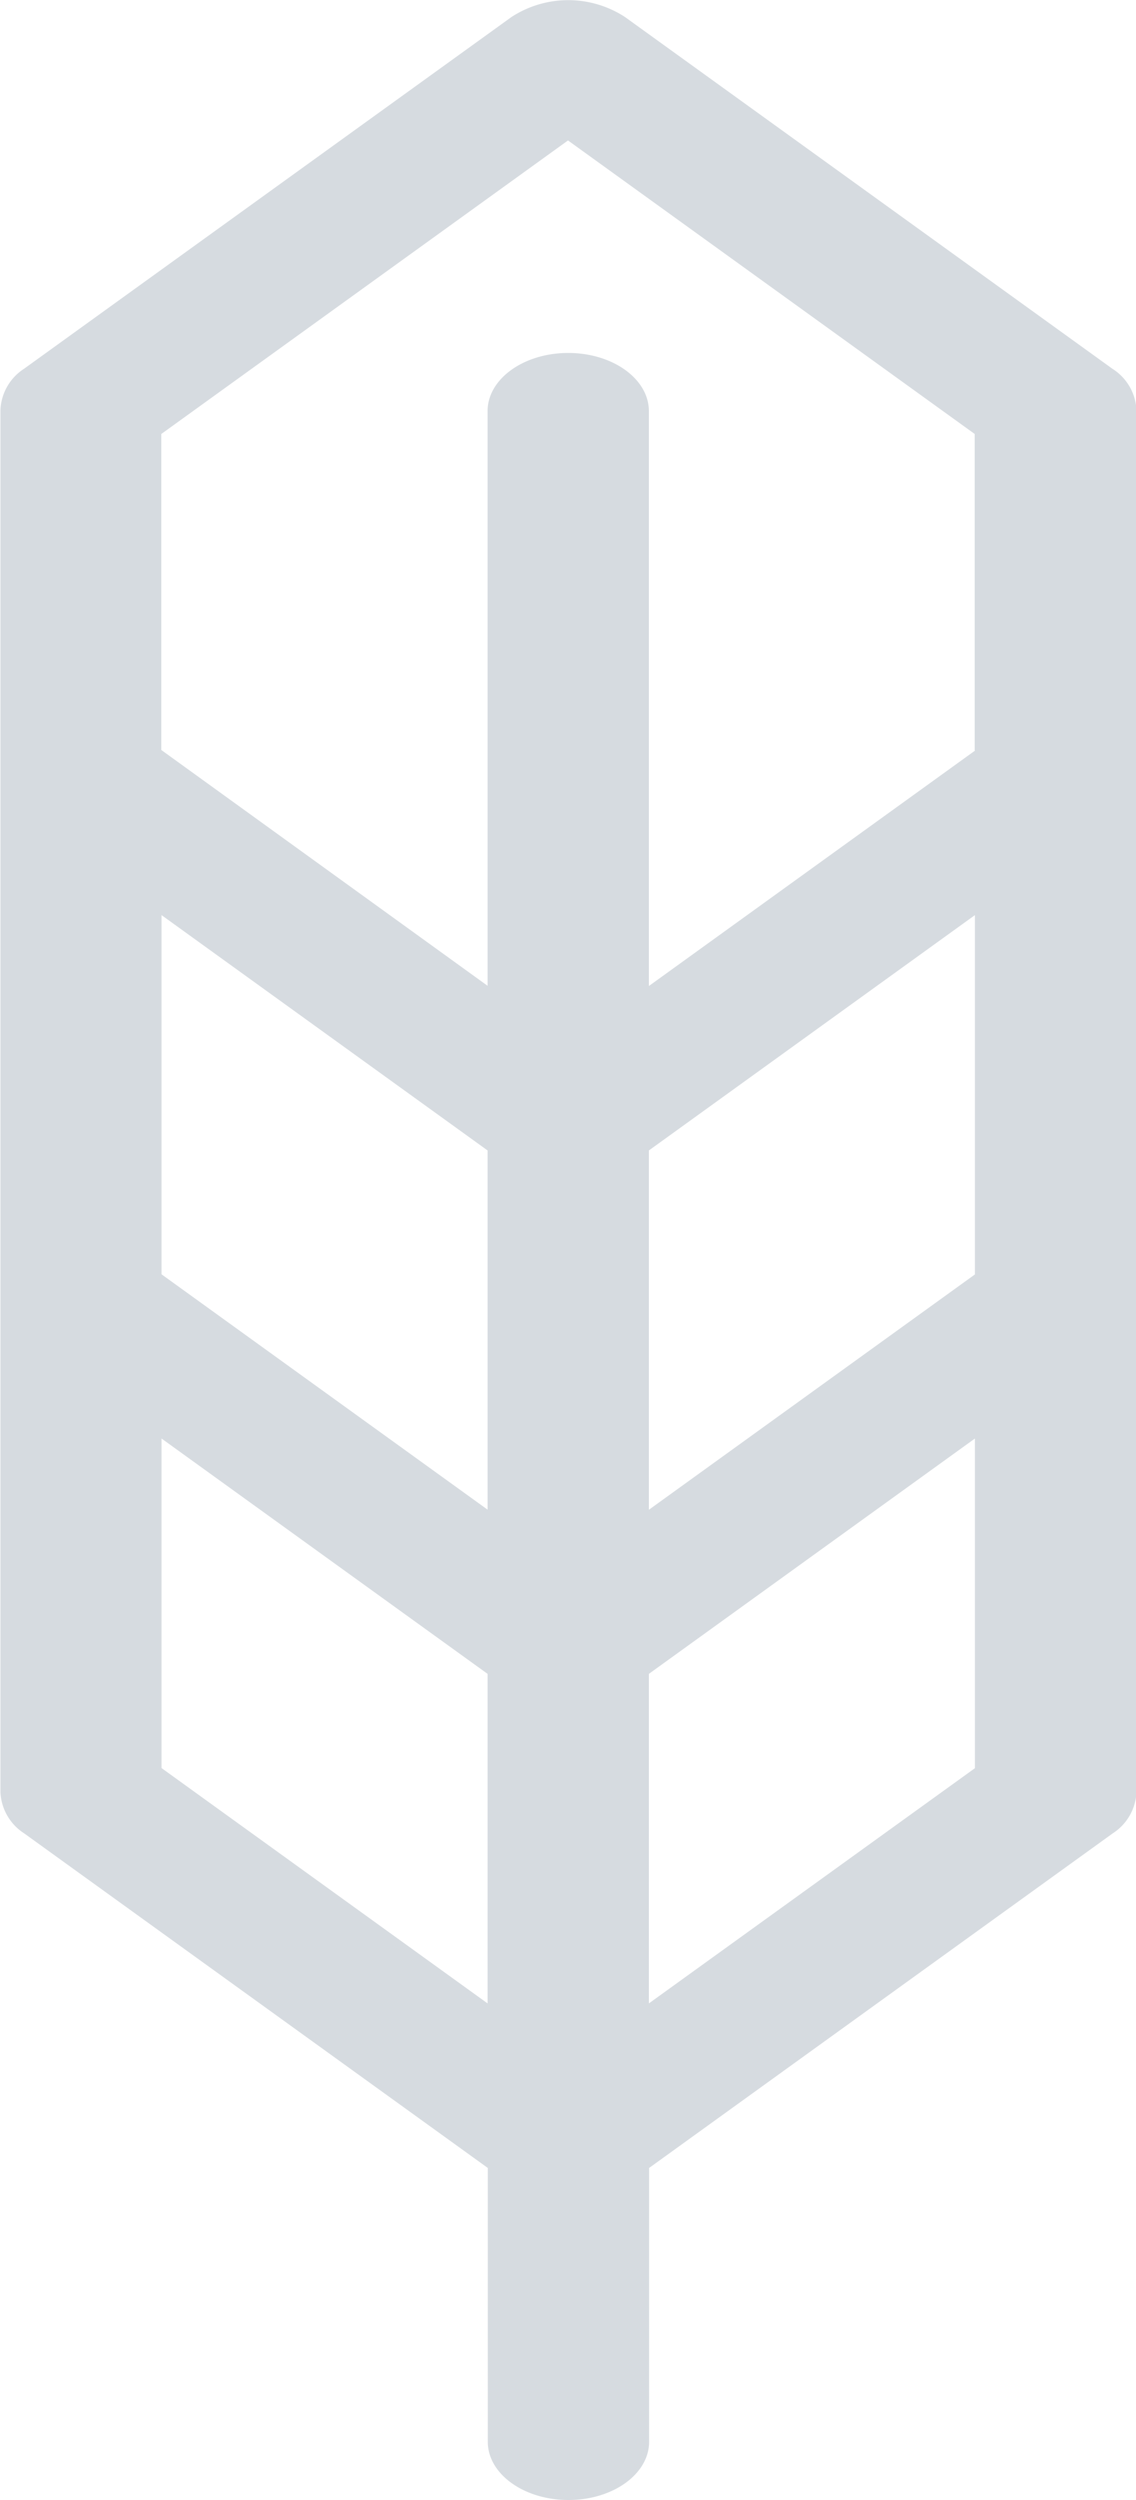 <svg xmlns="http://www.w3.org/2000/svg" width="10" height="22" viewBox="0 0 10 22"><defs><style>.a{fill:#d6dbe0;}</style></defs><path class="a" d="M154.16,3.245,149.87.15a.915.915,0,0,0-1,0l-4.29,3.095a.454.454,0,0,0-.208.362V15.771a.454.454,0,0,0,.208.362l4.082,2.945v2.41c0,.283.318.512.71.512s.71-.229.71-.512v-2.41l4.082-2.945a.454.454,0,0,0,.208-.362V3.607A.454.454,0,0,0,154.16,3.245Zm-5.5,14.385-2.87-2.071v-2.9l2.87,2.071Zm0-4.345-2.87-2.071V8.053l2.87,2.071Zm4.29,2.275-2.87,2.07v-2.9l2.87-2.071v2.9Zm0-4.345-2.87,2.071V10.124l2.87-2.071v3.161Zm0-4.609-2.87,2.071V3.618c0-.283-.318-.512-.71-.512s-.71.229-.71.512V8.675L145.788,6.6V3.819l3.58-2.583,3.58,2.583V6.6Z" transform="translate(-144.368)"/></svg>